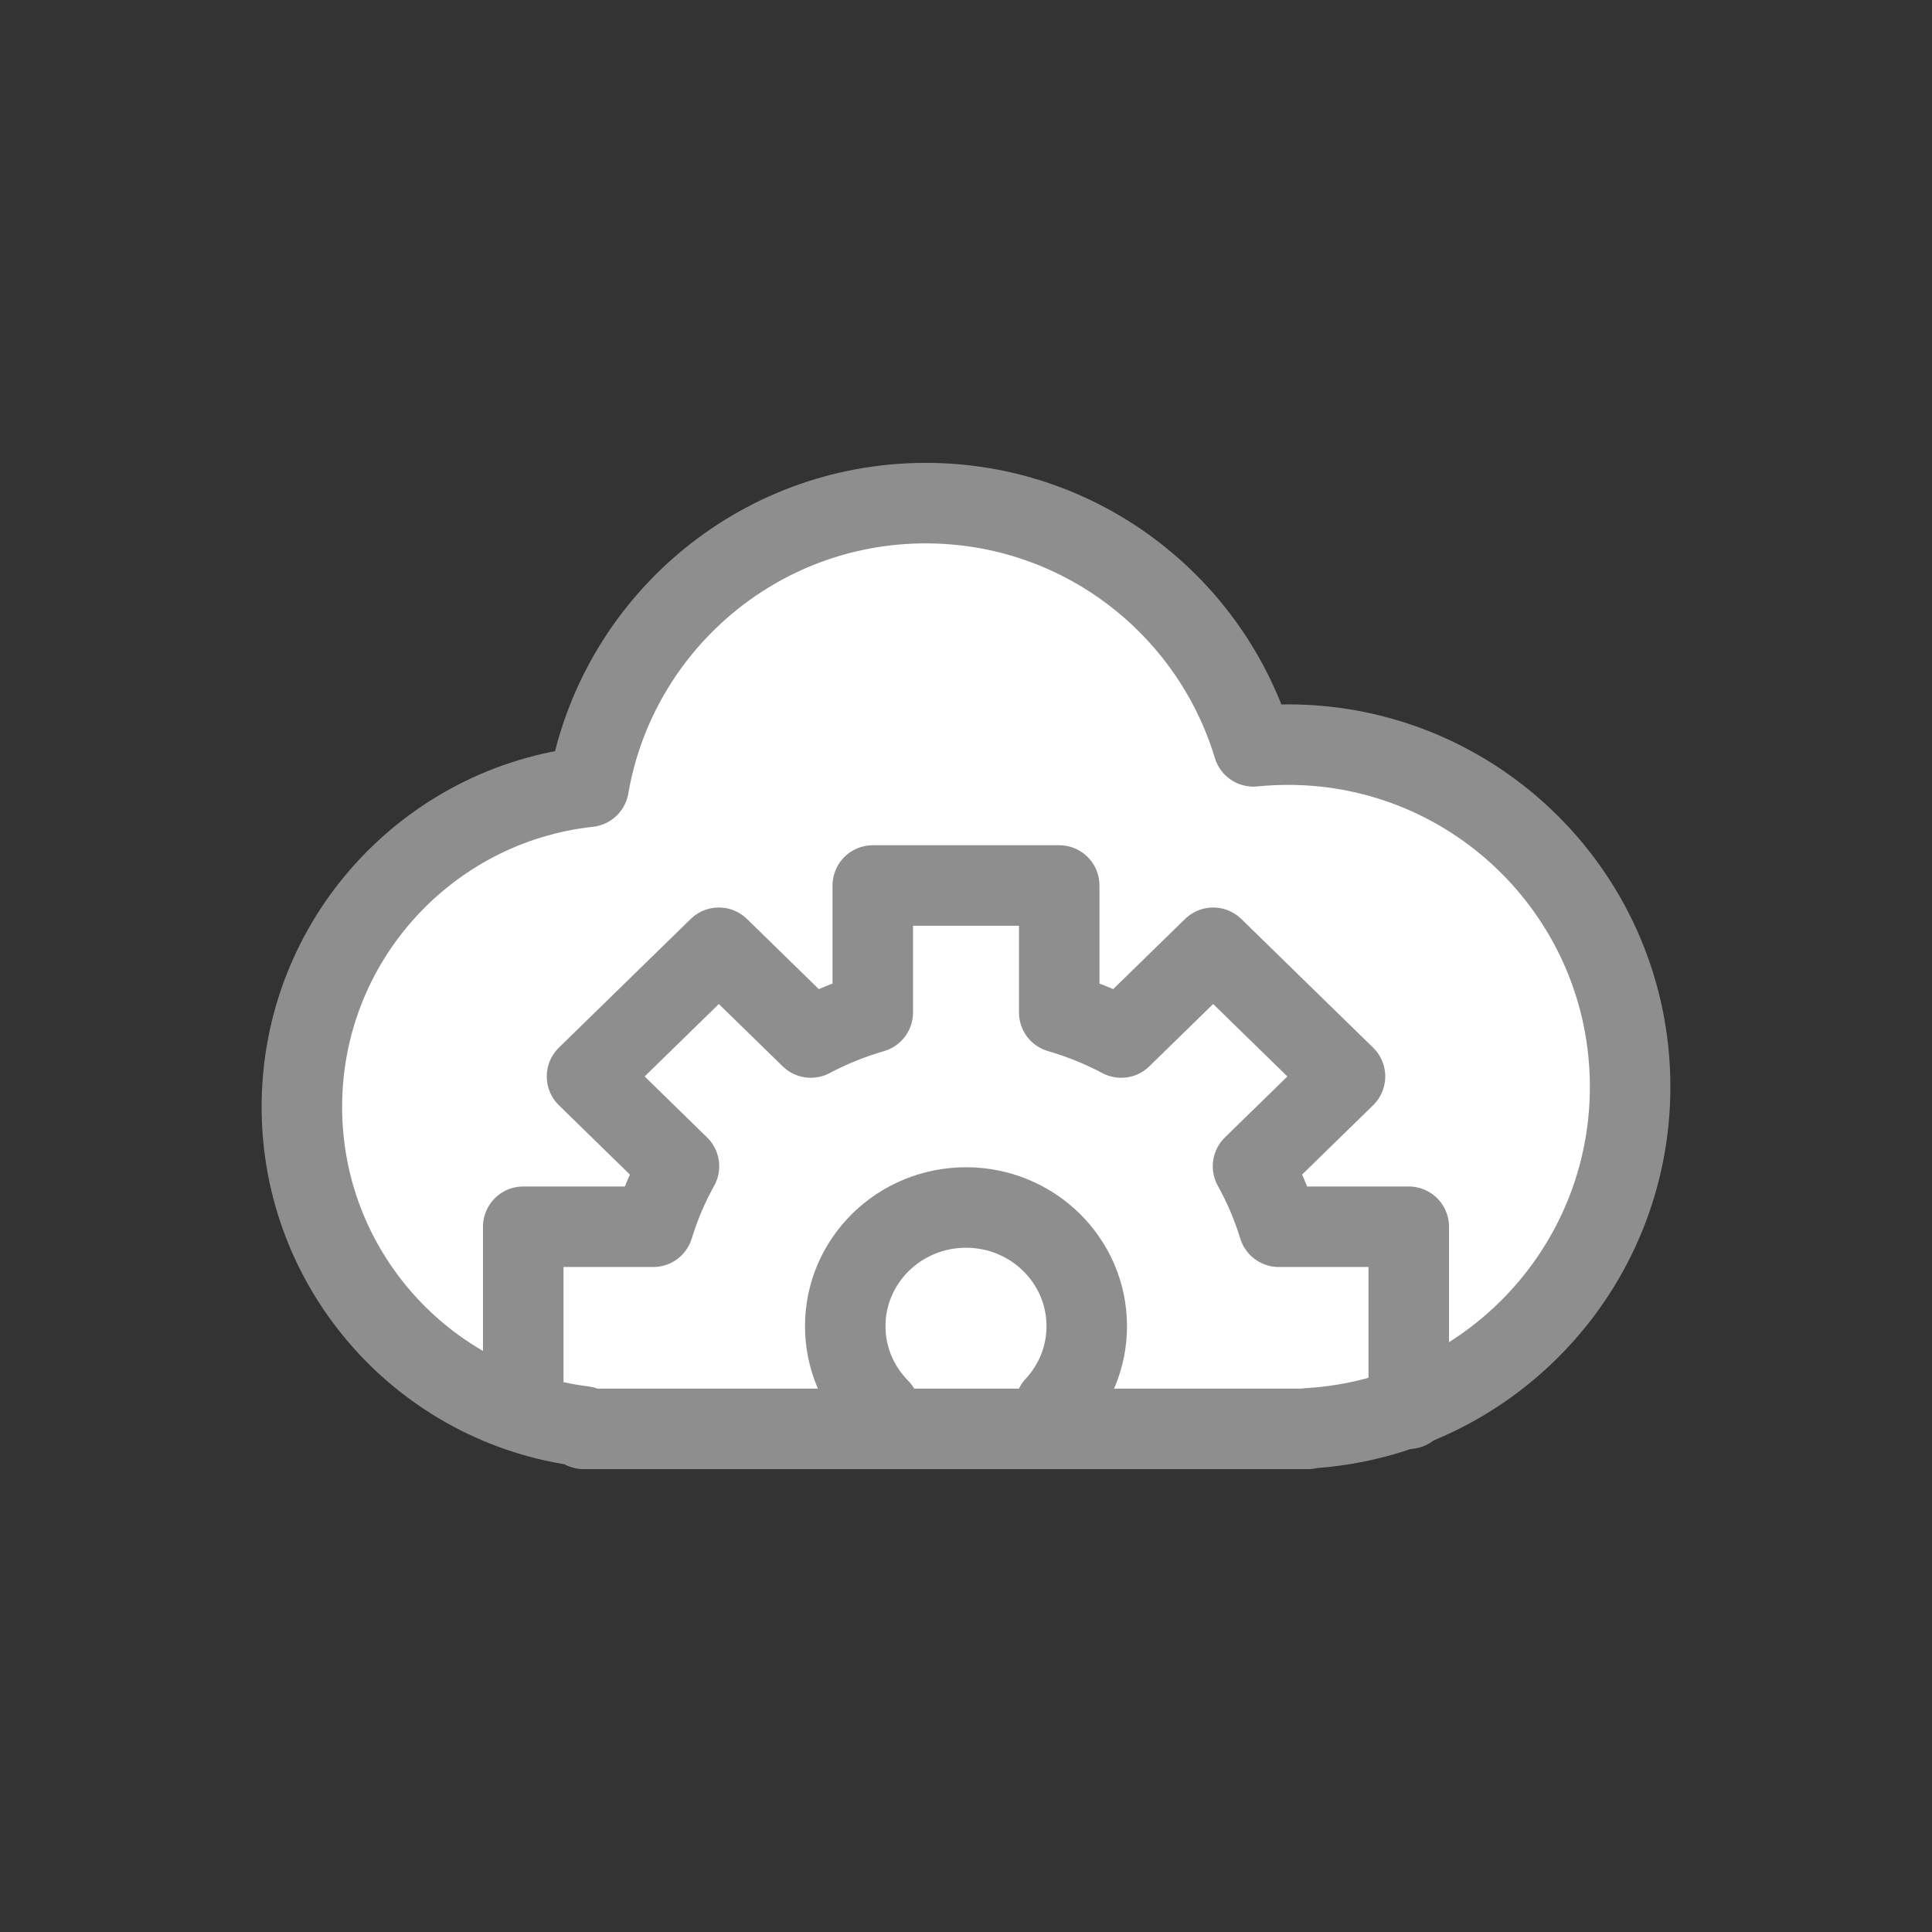 <svg width="48" height="48" viewBox="0 0 48 48" fill="none" xmlns="http://www.w3.org/2000/svg">
<rect x="0" y="0" width="48" height="48" fill="#333333" stroke="none"/>
<path fill-rule="evenodd" clip-rule="evenodd" d="M14.5 35.438V35.5H32.5V35.486C36.962 35.227 40.5 31.527 40.5 27C40.5 22.306 36.694 18.5 32 18.5C31.709 18.5 31.422 18.515 31.14 18.543C30.085 15.046 26.84 12.5 23 12.5C18.801 12.5 15.313 15.545 14.624 19.547C10.618 19.984 7.5 23.378 7.5 27.5C7.5 31.58 10.554 34.946 14.5 35.438Z" fill="white" stroke="#8E8E8E" stroke-width="2" stroke-linecap="round" stroke-linejoin="round"/>
<path d="M13 35V30.478H16.23C16.391 29.952 16.606 29.449 16.869 28.975L14.584 26.744L17.859 23.547L20.144 25.777C20.63 25.52 21.145 25.31 21.684 25.154V22H26.316V25.154C26.855 25.31 27.37 25.52 27.856 25.777L30.141 23.547L33.416 26.744L31.131 28.975C31.394 29.449 31.609 29.952 31.77 30.478H35V35" stroke="#8E8E8E" stroke-width="2" stroke-linecap="round" stroke-linejoin="round"/>
<path d="M26.216 34.935C26.703 34.411 27 33.714 27 32.948C27 31.32 25.657 30 24 30C22.343 30 21 31.32 21 32.948C21 33.746 21.322 34.469 21.846 35" stroke="#8E8E8E" stroke-width="2" stroke-linecap="round" stroke-linejoin="round"/>
</svg>
